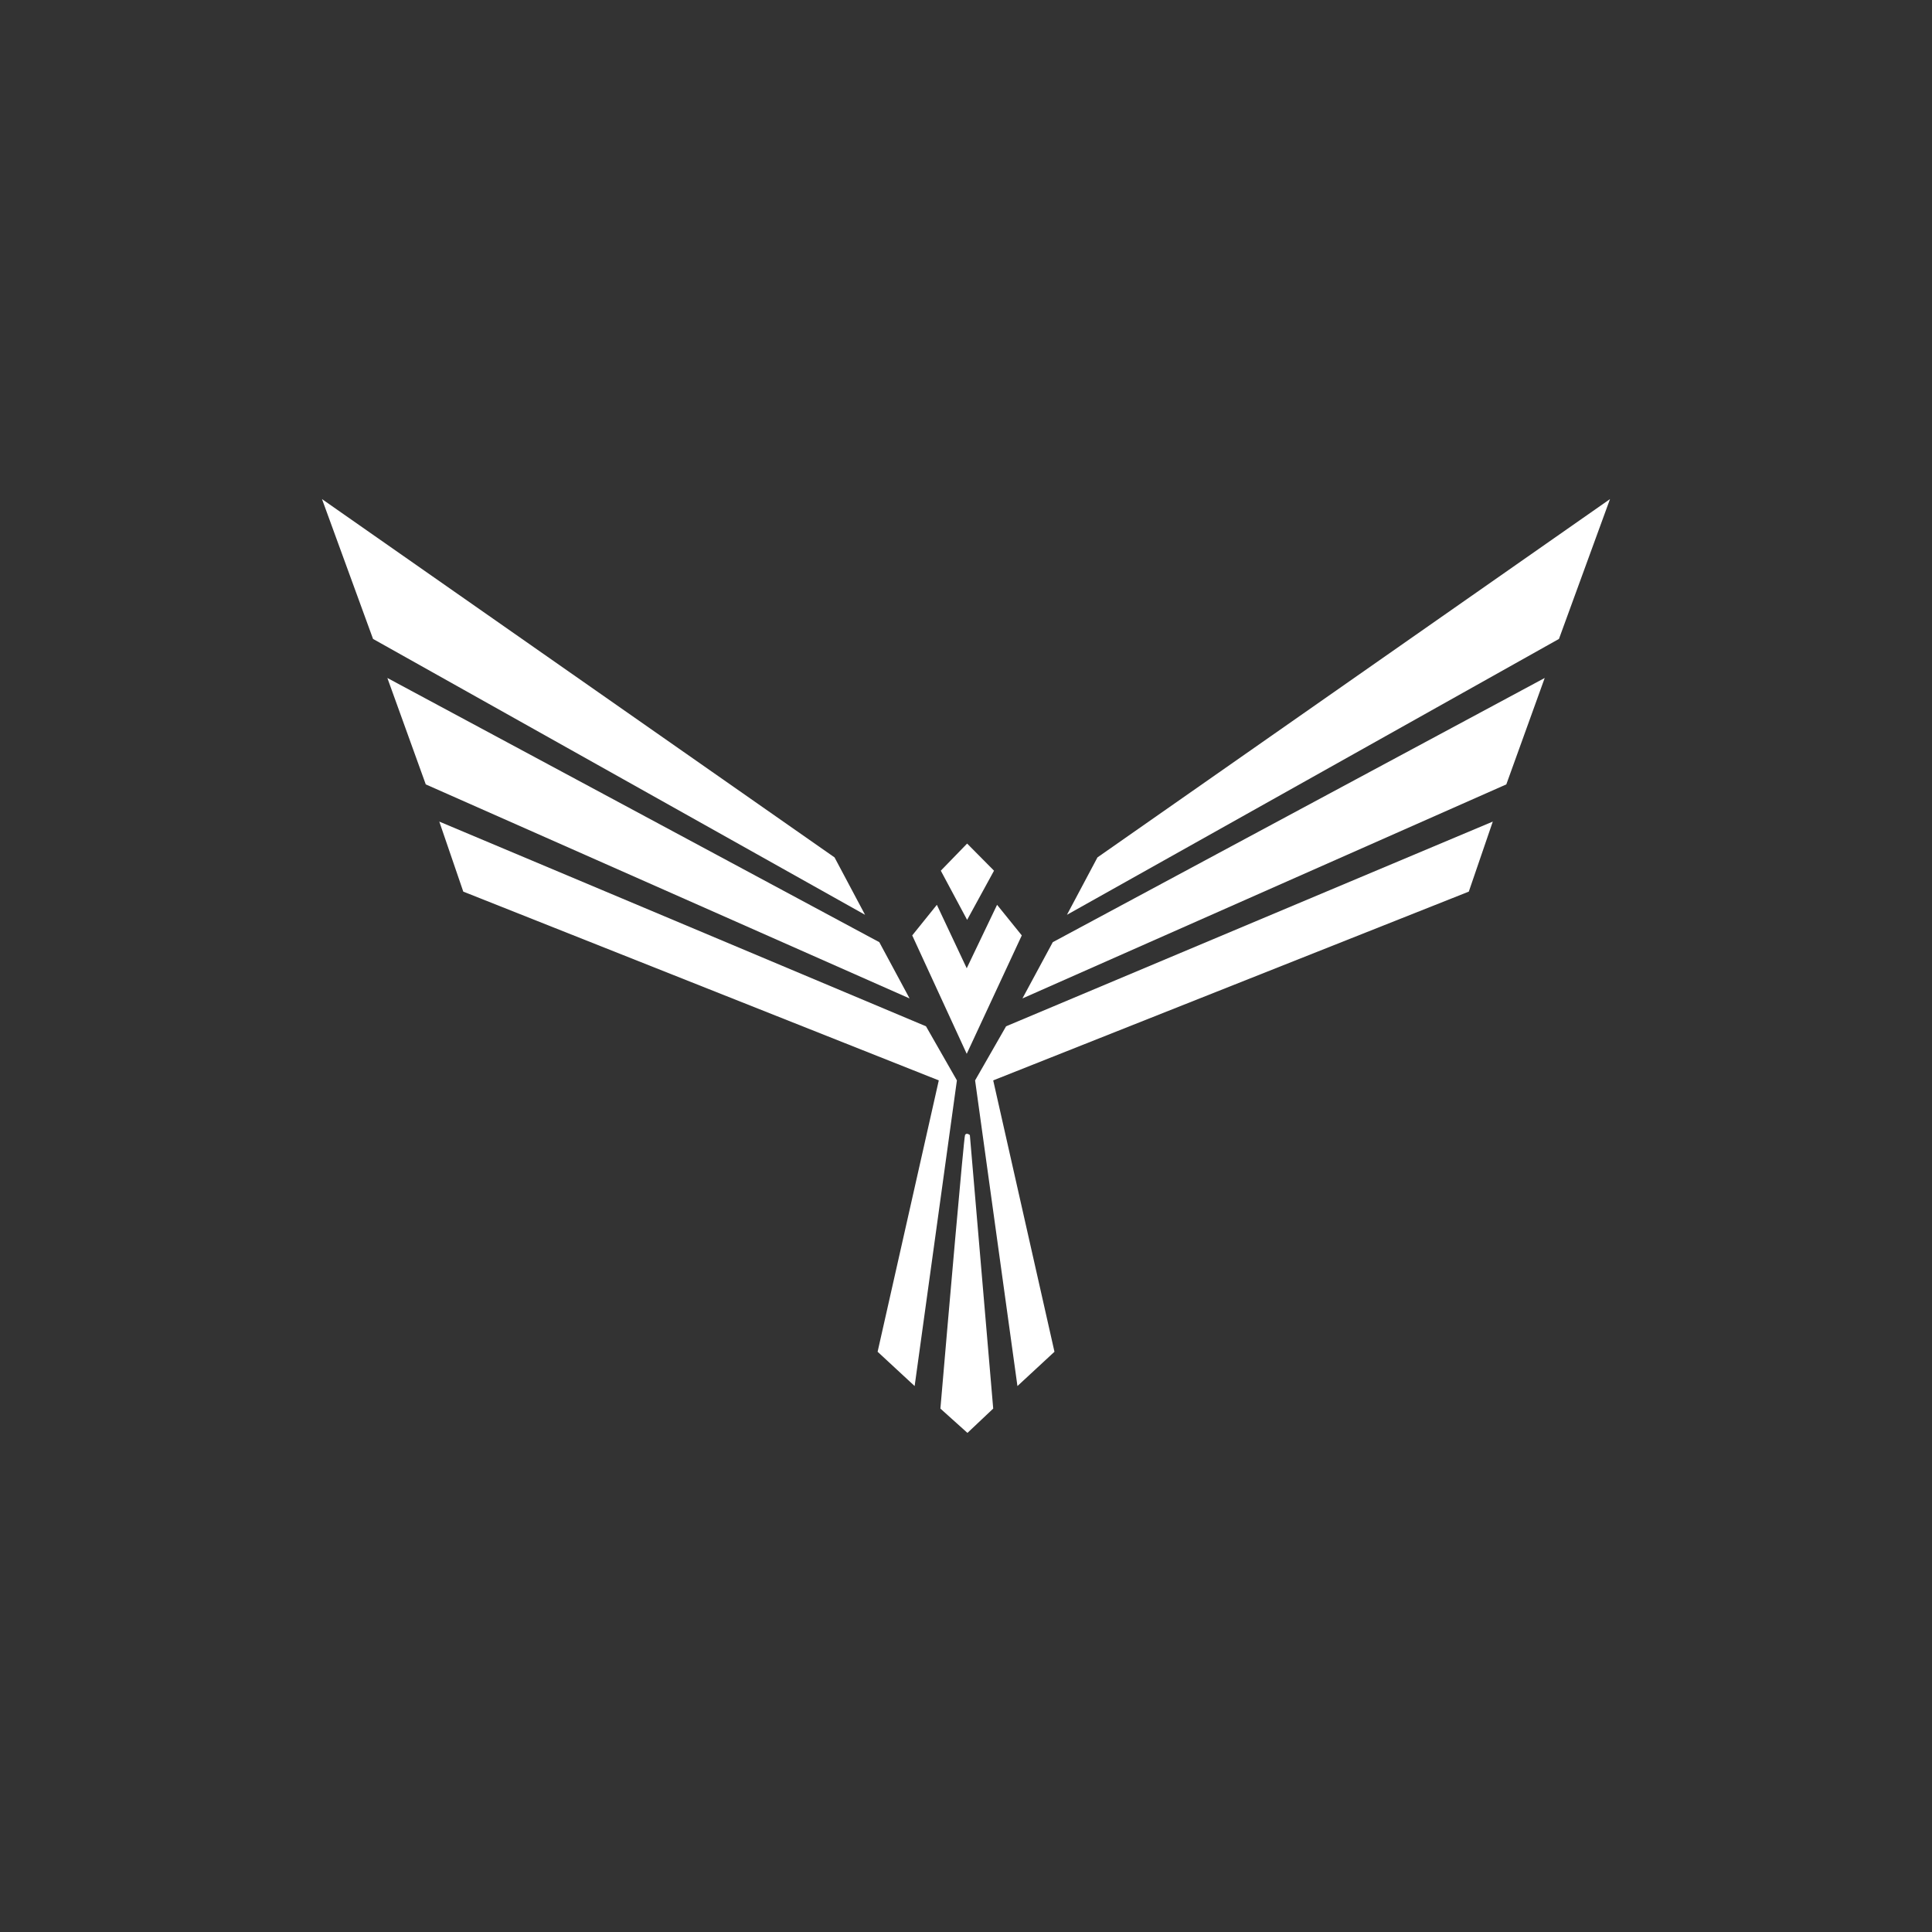 <svg width="24" height="24" viewBox="0 0 24 24" fill="none" xmlns="http://www.w3.org/2000/svg">
<rect x="0" y="0" width="24" height="24" fill="#333333" stroke="none"/>
<path d="M11.988 14.1C12.002 14.072 12.033 14.088 12.048 14.1L12.338 17.498L12.018 17.8L11.682 17.498C11.778 16.377 11.974 14.127 11.988 14.1Z" fill="white"/>
<path d="M11.332 11.62L11.638 11.24L12.009 12.028L12.386 11.24L12.693 11.62L12.009 13.091L11.332 11.62Z" fill="white"/>
<path d="M11.687 10.816L12.014 10.479L12.348 10.816L12.014 11.427L11.687 10.816Z" fill="white"/>
<path d="M5.755 11.076L5.457 10.206L11.503 12.749L11.887 13.421L11.362 17.218L10.902 16.792L11.662 13.421L5.755 11.076Z" fill="white"/>
<path d="M18.246 11.076L18.544 10.206L12.498 12.749L12.113 13.421L12.639 17.218L13.099 16.792L12.338 13.421L18.246 11.076Z" fill="white"/>
<path d="M10.367 10.651L4 6.2L4.634 7.937L10.746 11.364L10.367 10.651Z" fill="white"/>
<path d="M13.633 10.651L20 6.2L19.366 7.937L13.254 11.364L13.633 10.651Z" fill="white"/>
<path d="M5.289 9.744L4.812 8.422L10.923 11.704L11.299 12.403L5.289 9.744Z" fill="white"/>
<path d="M18.712 9.744L19.189 8.422L13.078 11.704L12.701 12.403L18.712 9.744Z" fill="white"/>
</svg>
